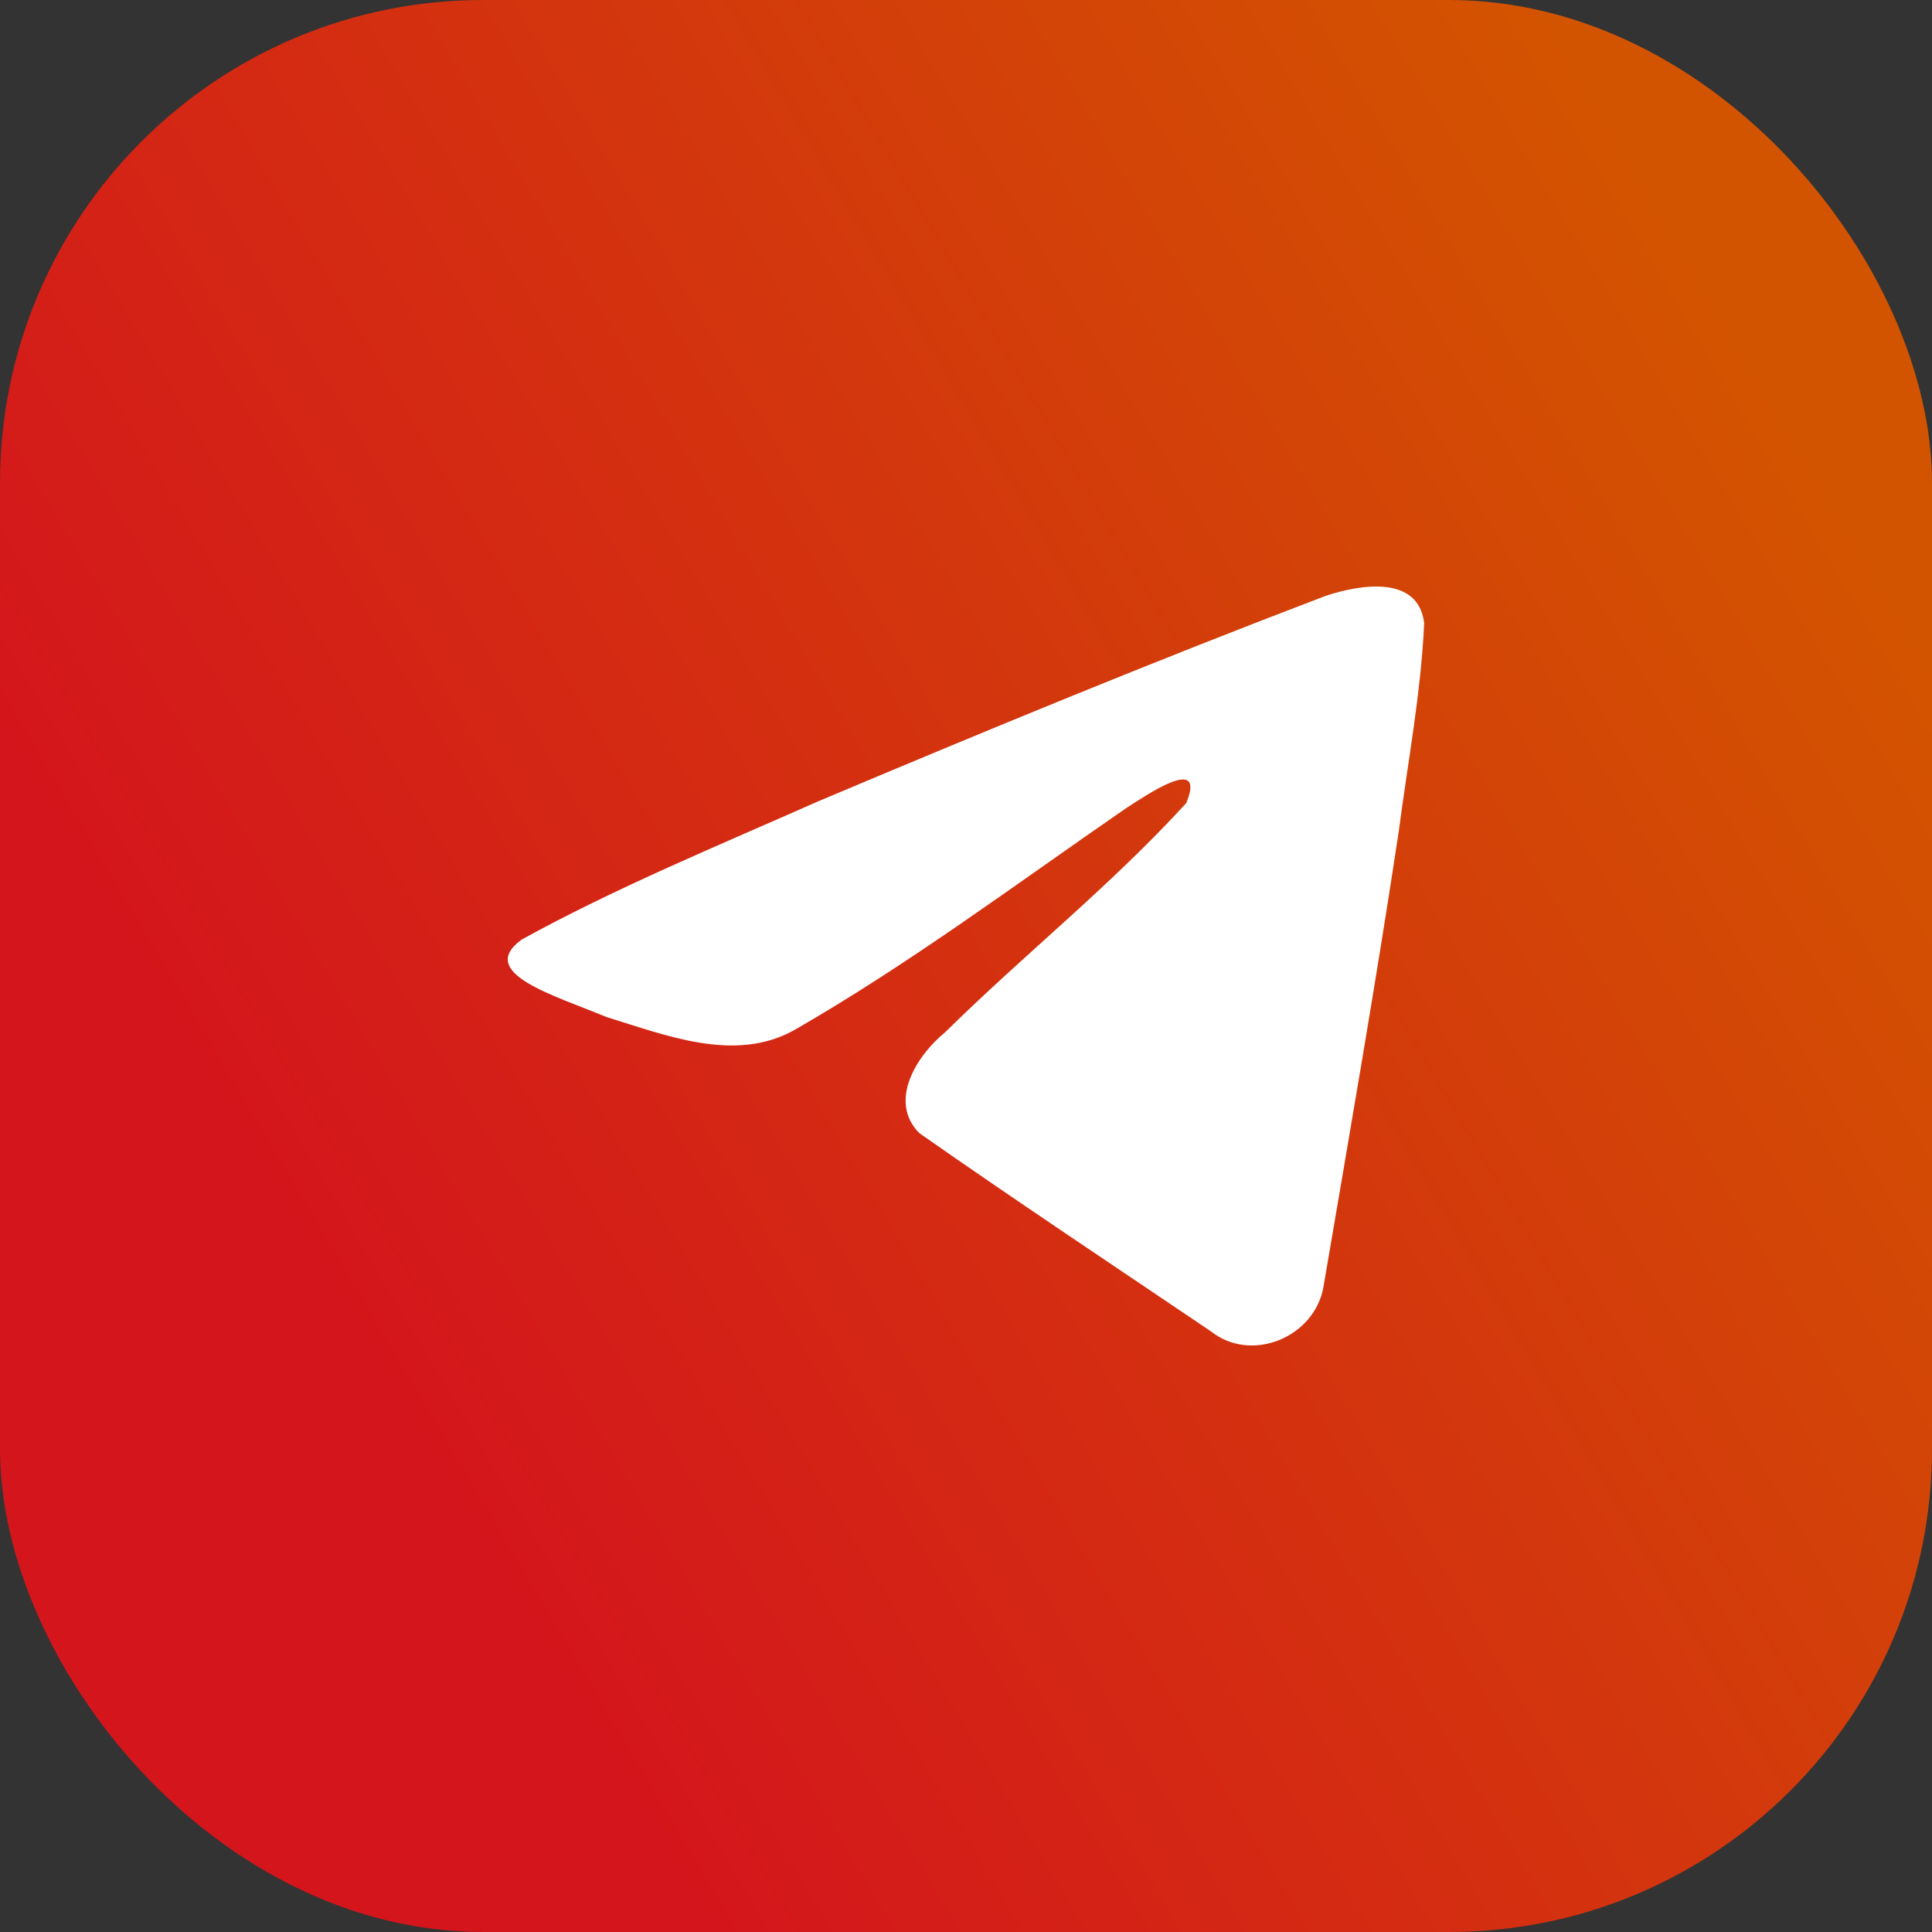 <svg width="40" height="40" viewBox="0 0 40 40" fill="none" xmlns="http://www.w3.org/2000/svg">
<rect x="0" y="0" width="40" height="40" fill="#333333" stroke="none"/>
<rect width="40" height="40" rx="10" fill="url(#paint0_linear_57_147)"/>
<path d="M10.8 19.453C12.741 18.383 14.908 17.491 16.932 16.594C20.415 15.125 23.911 13.682 27.443 12.338C28.13 12.109 29.365 11.885 29.486 12.903C29.42 14.345 29.147 15.778 28.96 17.211C28.485 20.362 27.936 23.503 27.401 26.643C27.217 27.69 25.906 28.231 25.068 27.562C23.052 26.2 21.021 24.852 19.032 23.459C18.38 22.797 18.985 21.846 19.567 21.373C21.227 19.737 22.987 18.348 24.56 16.627C24.984 15.602 23.73 16.466 23.317 16.731C21.044 18.297 18.828 19.958 16.432 21.334C15.208 22.008 13.782 21.433 12.558 21.057C11.462 20.602 9.854 20.145 10.8 19.453L10.8 19.453Z" fill="white"/>
<defs>
<linearGradient id="paint0_linear_57_147" x1="3.613" y1="31.449" x2="38.407" y2="10.816" gradientUnits="userSpaceOnUse">
<stop offset="0.119" stop-color="#D4151C"/>
<stop offset="1" stop-color="#D35400"/>
</linearGradient>
</defs>
</svg>
